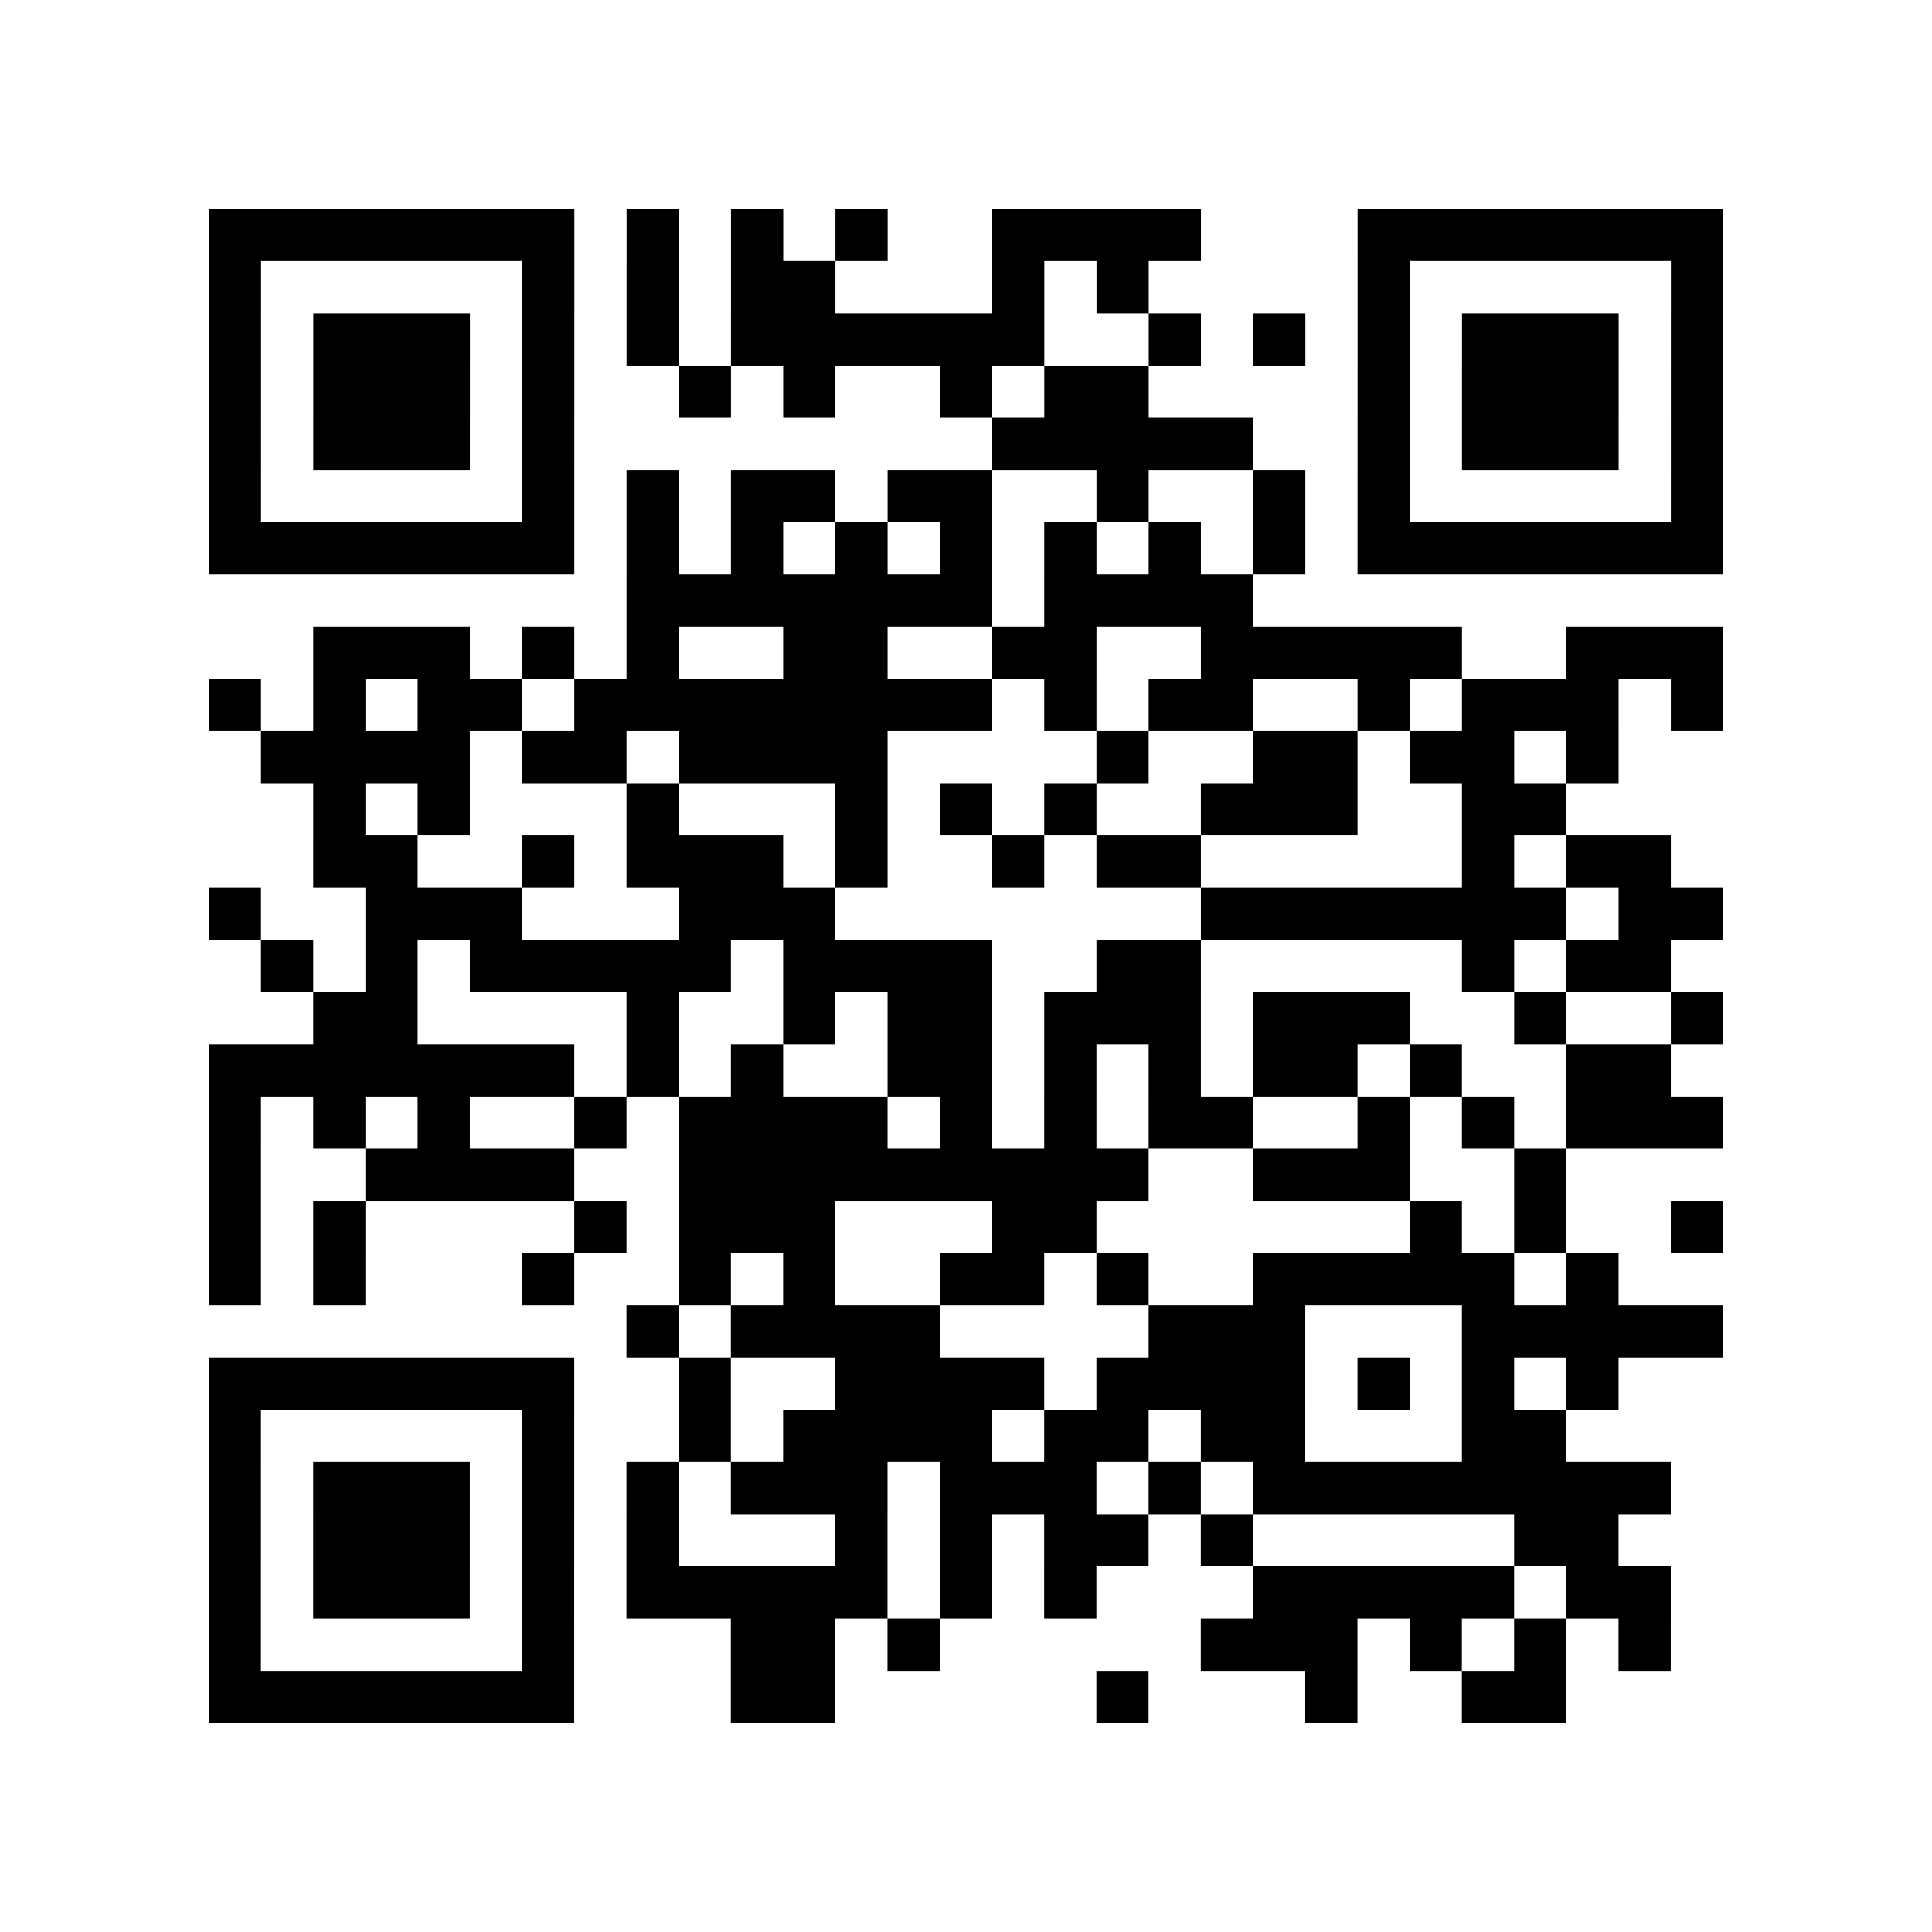 <?xml version="1.0" encoding="UTF-8"?>
<svg xmlns="http://www.w3.org/2000/svg" height="296" width="296" class="pyqrcode"><path transform="scale(8)" stroke="#000" class="pyqrline" d="M4 4.5h7m1 0h1m1 0h1m1 0h1m2 0h4m3 0h7m-29 1h1m5 0h1m1 0h1m1 0h2m3 0h1m1 0h1m4 0h1m5 0h1m-29 1h1m1 0h3m1 0h1m1 0h1m1 0h6m2 0h1m1 0h1m1 0h1m1 0h3m1 0h1m-29 1h1m1 0h3m1 0h1m2 0h1m1 0h1m2 0h1m1 0h2m4 0h1m1 0h3m1 0h1m-29 1h1m1 0h3m1 0h1m8 0h5m2 0h1m1 0h3m1 0h1m-29 1h1m5 0h1m1 0h1m1 0h2m1 0h2m2 0h1m2 0h1m1 0h1m5 0h1m-29 1h7m1 0h1m1 0h1m1 0h1m1 0h1m1 0h1m1 0h1m1 0h1m1 0h7m-21 1h7m1 0h4m-18 1h3m1 0h1m1 0h1m2 0h2m2 0h2m2 0h5m2 0h3m-29 1h1m1 0h1m1 0h2m1 0h8m1 0h1m1 0h2m2 0h1m1 0h3m1 0h1m-28 1h4m1 0h2m1 0h4m4 0h1m2 0h2m1 0h2m1 0h1m-25 1h1m1 0h1m3 0h1m3 0h1m1 0h1m1 0h1m2 0h3m2 0h2m-24 1h2m2 0h1m1 0h3m1 0h1m2 0h1m1 0h2m5 0h1m1 0h2m-28 1h1m2 0h3m3 0h3m7 0h7m1 0h2m-28 1h1m1 0h1m1 0h5m1 0h4m2 0h2m5 0h1m1 0h2m-26 1h2m4 0h1m2 0h1m1 0h2m1 0h3m1 0h3m2 0h1m2 0h1m-29 1h7m1 0h1m1 0h1m2 0h2m1 0h1m1 0h1m1 0h2m1 0h1m2 0h2m-28 1h1m1 0h1m1 0h1m2 0h1m1 0h4m1 0h1m1 0h1m1 0h2m2 0h1m1 0h1m1 0h3m-29 1h1m2 0h4m2 0h9m2 0h3m2 0h1m-26 1h1m1 0h1m4 0h1m1 0h3m3 0h2m6 0h1m1 0h1m2 0h1m-29 1h1m1 0h1m3 0h1m2 0h1m1 0h1m2 0h2m1 0h1m2 0h5m1 0h1m-19 1h1m1 0h4m4 0h3m3 0h5m-29 1h7m2 0h1m2 0h4m1 0h4m1 0h1m1 0h1m1 0h1m-27 1h1m5 0h1m2 0h1m1 0h4m1 0h2m1 0h2m3 0h2m-26 1h1m1 0h3m1 0h1m1 0h1m1 0h3m1 0h3m1 0h1m1 0h8m-28 1h1m1 0h3m1 0h1m1 0h1m3 0h1m1 0h1m1 0h2m1 0h1m5 0h2m-27 1h1m1 0h3m1 0h1m1 0h5m1 0h1m1 0h1m3 0h5m1 0h2m-28 1h1m5 0h1m3 0h2m1 0h1m5 0h3m1 0h1m1 0h1m1 0h1m-28 1h7m3 0h2m5 0h1m3 0h1m2 0h2"/></svg>
